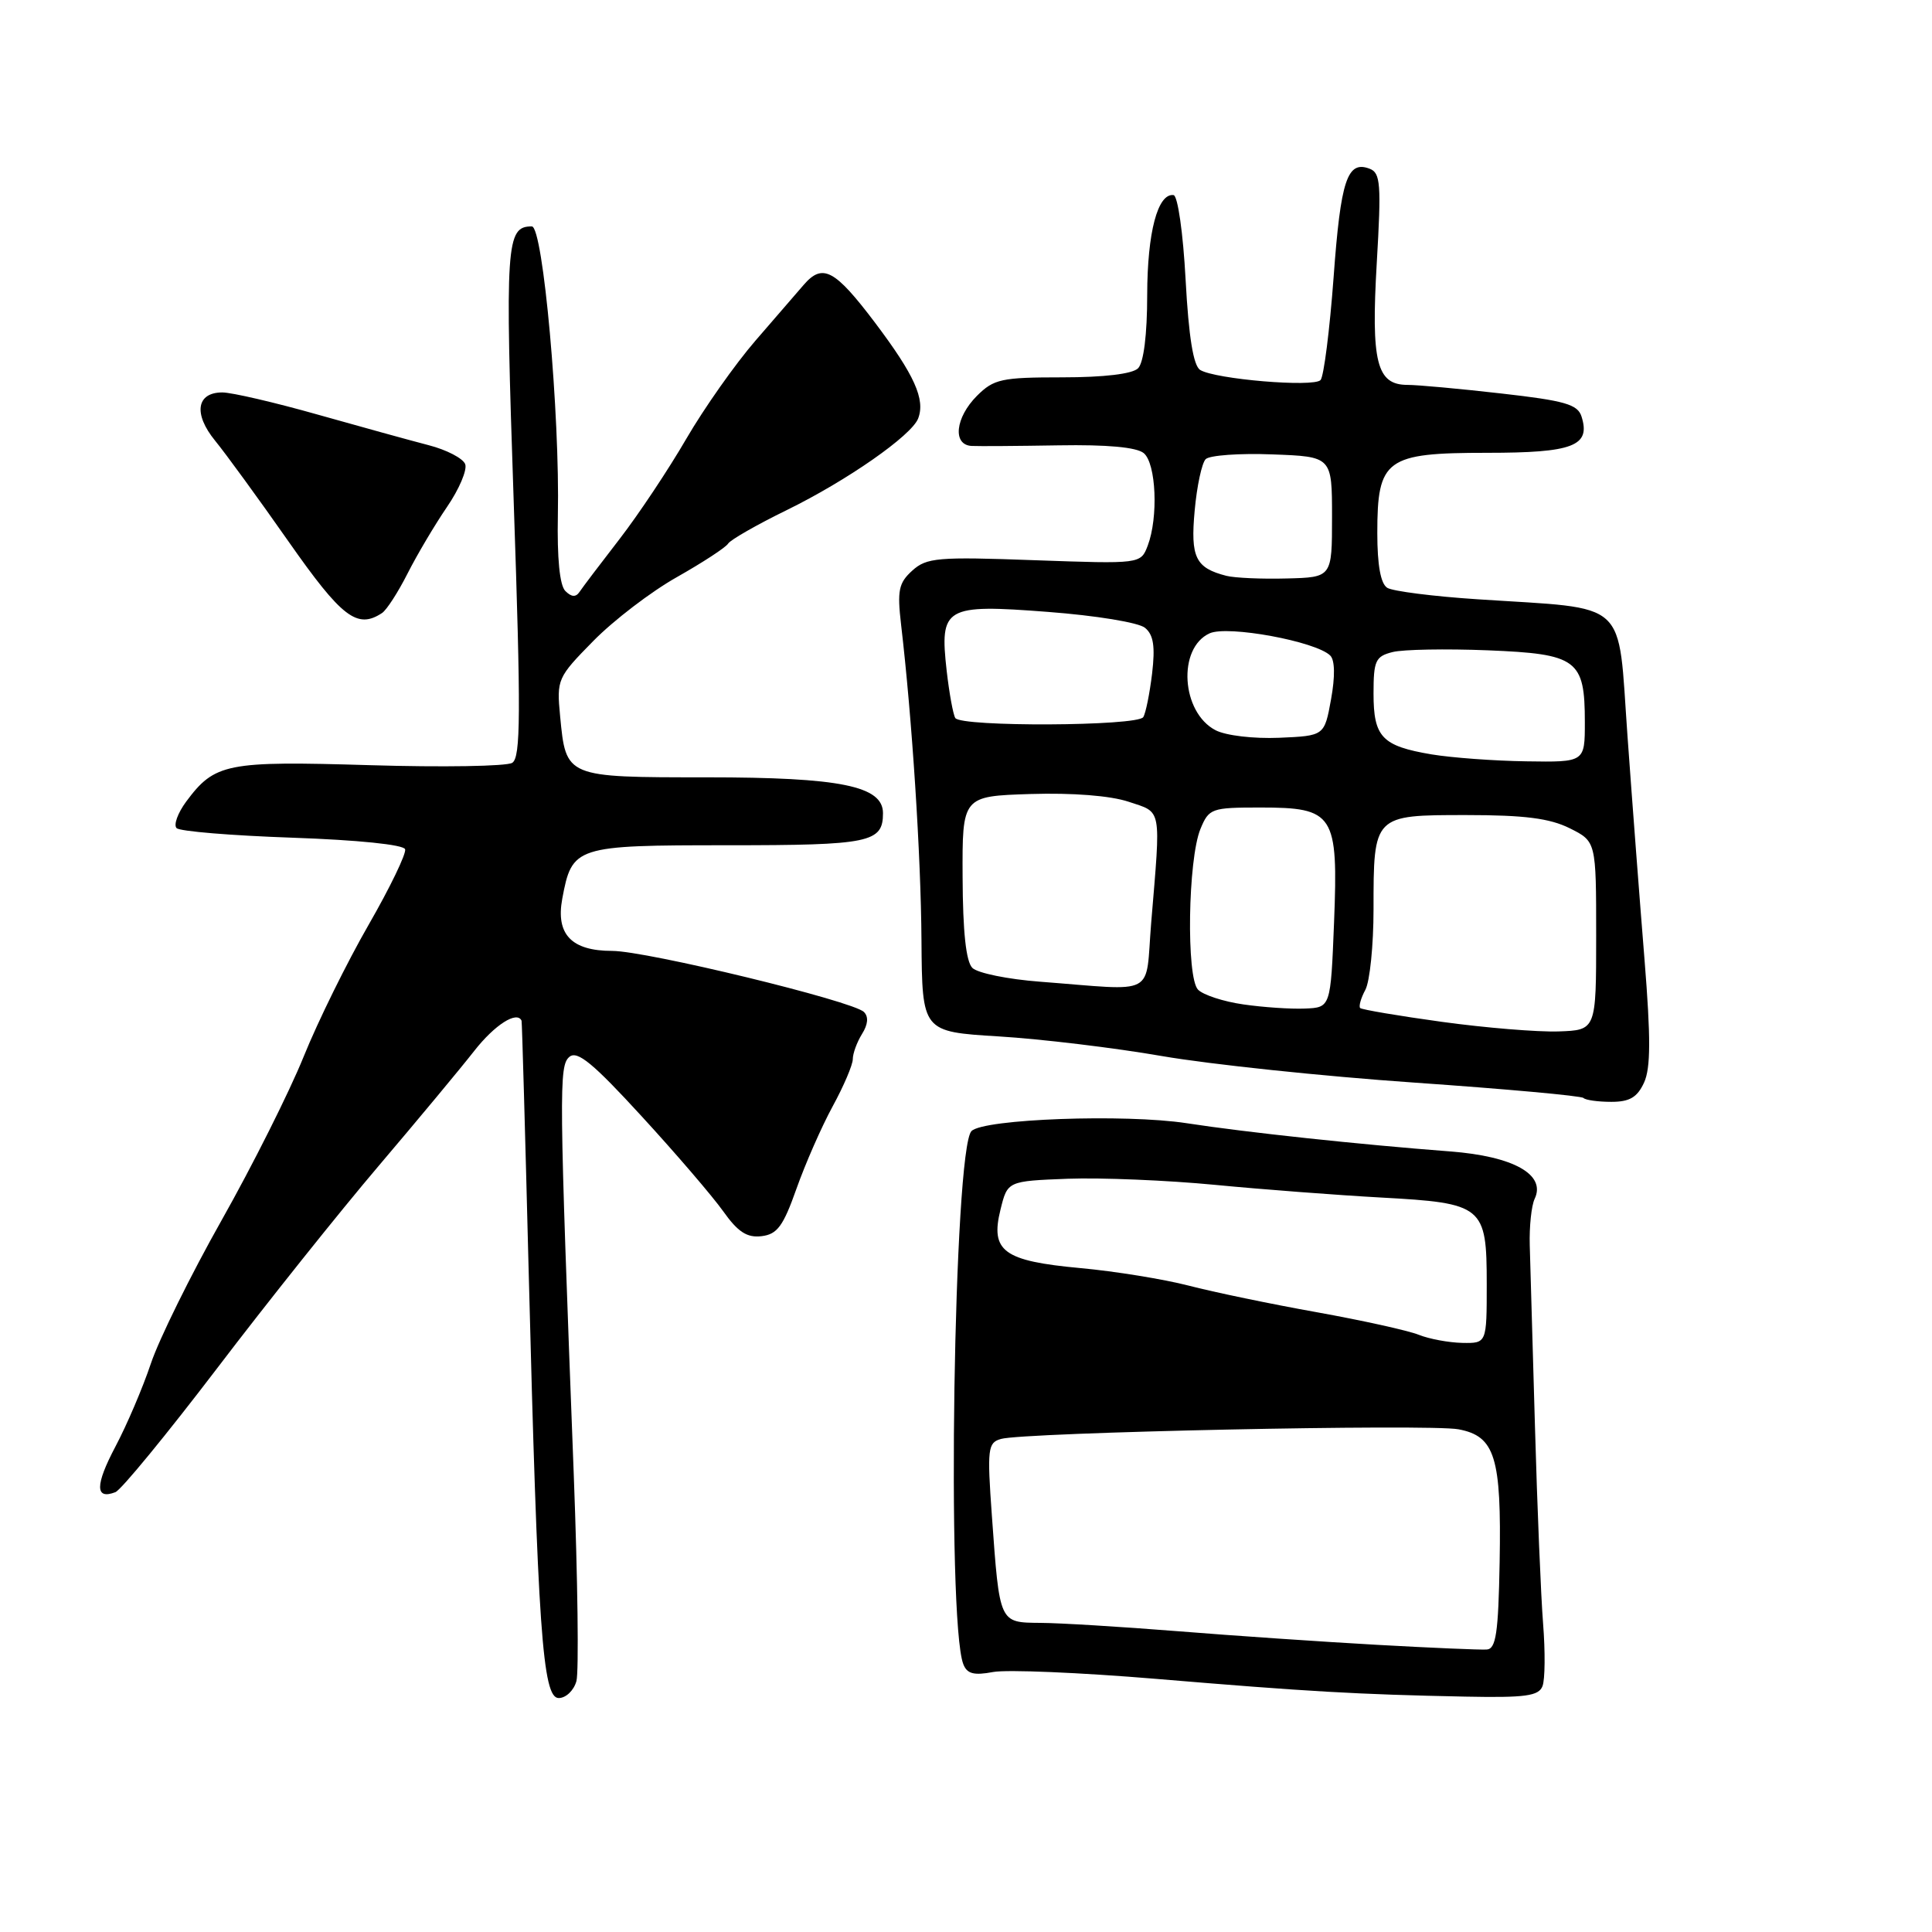 <?xml version="1.0" encoding="UTF-8" standalone="no"?>
<!DOCTYPE svg PUBLIC "-//W3C//DTD SVG 1.1//EN" "http://www.w3.org/Graphics/SVG/1.1/DTD/svg11.dtd" >
<svg xmlns="http://www.w3.org/2000/svg" xmlns:xlink="http://www.w3.org/1999/xlink" version="1.1" viewBox="0 0 256 256">
 <g >
 <path fill="currentColor"
d=" M 76.38 222.75 C 76.71 221.51 76.55 209.25 76.03 195.50 C 74.07 144.23 74.04 141.21 75.46 140.03 C 76.50 139.17 78.61 140.91 85.02 147.91 C 89.55 152.84 94.41 158.51 95.82 160.49 C 97.78 163.25 98.98 164.03 100.91 163.80 C 102.99 163.55 103.78 162.48 105.54 157.50 C 106.71 154.20 108.86 149.30 110.33 146.60 C 111.80 143.91 113.00 141.09 113.00 140.34 C 113.00 139.59 113.55 138.09 114.22 137.01 C 115.02 135.74 115.11 134.71 114.47 134.09 C 112.99 132.63 85.65 126.00 81.12 126.00 C 75.73 126.00 73.63 123.81 74.50 119.10 C 75.80 112.12 76.18 112.00 96.45 112.00 C 115.27 112.00 117.00 111.64 117.00 107.75 C 117.00 104.15 111.37 103.00 93.65 103.00 C 74.92 103.00 75.00 103.03 74.22 94.91 C 73.75 90.01 73.85 89.78 78.62 84.93 C 81.30 82.20 86.29 78.38 89.71 76.46 C 93.12 74.53 96.17 72.54 96.48 72.03 C 96.79 71.53 100.30 69.52 104.27 67.58 C 112.25 63.67 120.79 57.71 121.66 55.45 C 122.63 52.92 121.18 49.70 115.94 42.75 C 110.61 35.70 109.00 34.84 106.49 37.75 C 105.67 38.71 102.79 42.04 100.10 45.14 C 97.41 48.25 93.29 54.10 90.94 58.14 C 88.59 62.19 84.61 68.17 82.09 71.43 C 79.56 74.70 77.18 77.84 76.79 78.43 C 76.30 79.16 75.72 79.12 74.91 78.31 C 74.16 77.56 73.81 73.96 73.92 68.32 C 74.20 54.87 71.96 30.00 70.47 30.00 C 67.05 30.00 66.90 32.17 68.07 66.52 C 69.03 94.71 69.00 100.38 67.87 101.08 C 67.13 101.54 58.64 101.68 49.01 101.39 C 29.98 100.82 28.46 101.12 24.66 106.23 C 23.55 107.74 22.98 109.31 23.40 109.73 C 23.82 110.16 30.72 110.72 38.75 111.00 C 47.39 111.30 53.48 111.92 53.68 112.53 C 53.86 113.09 51.69 117.59 48.85 122.53 C 46.01 127.46 42.13 135.32 40.24 140.00 C 38.35 144.68 33.46 154.43 29.37 161.68 C 25.28 168.93 21.06 177.48 19.99 180.68 C 18.92 183.88 16.80 188.84 15.29 191.69 C 12.59 196.80 12.59 198.76 15.29 197.72 C 16.05 197.43 22.10 190.05 28.75 181.33 C 35.39 172.60 45.04 160.52 50.18 154.48 C 55.31 148.44 61.01 141.59 62.84 139.25 C 65.55 135.79 68.51 133.90 69.11 135.25 C 69.17 135.39 69.59 150.12 70.04 168.00 C 71.26 216.03 71.89 225.00 74.03 225.00 C 74.99 225.00 76.04 223.99 76.38 222.75 Z  M 204.39 223.42 C 204.73 222.55 204.76 218.84 204.47 215.17 C 204.18 211.50 203.69 199.72 203.39 189.00 C 203.08 178.28 202.77 167.47 202.70 165.00 C 202.63 162.53 202.92 159.76 203.35 158.85 C 204.88 155.64 200.55 153.21 192.14 152.57 C 180.10 151.65 165.15 150.05 157.23 148.83 C 149.08 147.58 130.34 148.26 128.73 149.87 C 126.38 152.22 125.41 214.69 127.64 220.50 C 128.13 221.79 129.04 222.03 131.59 221.55 C 133.41 221.21 143.14 221.62 153.20 222.46 C 173.36 224.15 179.81 224.52 194.14 224.81 C 202.13 224.97 203.89 224.73 204.39 223.42 Z  M 217.85 143.44 C 218.73 141.50 218.74 137.53 217.91 127.19 C 217.30 119.66 216.28 106.31 215.65 97.51 C 214.33 79.14 216.09 80.75 195.82 79.41 C 189.95 79.03 184.55 78.34 183.82 77.89 C 182.95 77.35 182.50 74.90 182.50 70.64 C 182.50 60.82 183.62 60.00 197.03 60.00 C 208.45 60.00 210.80 59.10 209.56 55.19 C 209.05 53.58 207.34 53.09 198.94 52.14 C 193.43 51.51 187.84 51.00 186.50 51.00 C 182.41 51.00 181.66 48.00 182.43 34.81 C 183.04 24.40 182.93 22.91 181.49 22.36 C 178.52 21.22 177.65 23.84 176.71 36.73 C 176.19 43.75 175.41 49.89 174.98 50.36 C 174.06 51.35 161.02 50.25 159.03 49.02 C 158.13 48.46 157.51 44.67 157.10 37.08 C 156.77 30.88 156.06 25.92 155.50 25.85 C 153.40 25.59 152.03 30.78 152.01 39.05 C 152.01 44.35 151.54 48.06 150.80 48.80 C 150.05 49.55 146.30 50.00 140.75 50.00 C 132.70 50.00 131.69 50.22 129.45 52.45 C 126.57 55.34 126.19 58.96 128.75 59.09 C 129.71 59.14 134.91 59.10 140.30 59.01 C 146.70 58.90 150.60 59.26 151.55 60.04 C 153.20 61.41 153.50 68.55 152.08 72.30 C 151.15 74.73 151.15 74.73 137.06 74.23 C 124.23 73.76 122.78 73.89 120.88 75.61 C 119.08 77.24 118.87 78.23 119.40 82.78 C 120.85 95.13 122.03 113.34 122.10 124.60 C 122.19 136.71 122.19 136.71 132.34 137.33 C 137.93 137.67 147.68 138.84 154.00 139.94 C 160.32 141.03 175.36 142.62 187.40 143.45 C 199.45 144.29 209.54 145.20 209.82 145.49 C 210.10 145.77 211.76 146.00 213.51 146.00 C 215.94 146.00 216.95 145.40 217.85 143.44 Z  M 50.62 81.23 C 51.23 80.83 52.75 78.47 54.00 76.00 C 55.25 73.53 57.60 69.56 59.22 67.19 C 60.84 64.83 61.93 62.26 61.64 61.50 C 61.34 60.73 59.17 59.60 56.80 58.99 C 54.44 58.38 47.82 56.55 42.11 54.94 C 36.39 53.32 30.70 52.00 29.46 52.00 C 26.03 52.00 25.60 54.84 28.50 58.39 C 29.90 60.10 34.28 66.11 38.23 71.75 C 45.30 81.84 47.33 83.40 50.62 81.23 Z  M 182.50 217.95 C 175.35 217.55 163.43 216.74 156.00 216.14 C 148.57 215.55 140.41 215.05 137.86 215.04 C 132.38 214.99 132.46 215.17 131.43 200.86 C 130.79 191.96 130.89 191.17 132.62 190.67 C 135.61 189.79 189.37 188.66 193.26 189.39 C 198.10 190.30 198.96 193.08 198.71 206.99 C 198.54 216.39 198.23 218.49 197.00 218.57 C 196.18 218.63 189.65 218.35 182.50 217.95 Z  M 188.00 176.87 C 186.62 176.31 180.55 174.97 174.50 173.88 C 168.45 172.80 160.80 171.21 157.50 170.35 C 154.20 169.50 147.75 168.45 143.17 168.03 C 132.97 167.09 131.20 165.80 132.57 160.28 C 133.50 156.50 133.50 156.50 141.50 156.19 C 145.90 156.03 154.68 156.39 161.00 157.00 C 167.32 157.61 177.22 158.36 183.00 158.68 C 196.55 159.42 197.00 159.79 197.00 170.15 C 197.00 178.00 197.00 178.00 193.75 177.94 C 191.96 177.90 189.38 177.42 188.00 176.87 Z  M 191.06 135.40 C 185.32 134.61 180.45 133.78 180.23 133.57 C 180.02 133.35 180.32 132.26 180.92 131.15 C 181.51 130.04 182.00 125.25 182.00 120.50 C 182.00 107.98 181.98 108.00 194.29 108.00 C 202.01 108.00 205.35 108.43 208.00 109.75 C 211.50 111.50 211.50 111.50 211.50 124.00 C 211.50 136.50 211.50 136.50 206.50 136.67 C 203.75 136.76 196.80 136.19 191.06 135.40 Z  M 164.75 133.09 C 162.14 132.72 159.44 131.84 158.75 131.14 C 157.17 129.55 157.40 113.86 159.07 109.83 C 160.19 107.12 160.53 107.00 166.97 107.00 C 176.79 107.00 177.33 107.84 176.77 122.20 C 176.32 133.50 176.32 133.50 172.91 133.64 C 171.04 133.72 167.36 133.47 164.75 133.09 Z  M 137.80 130.08 C 133.56 129.76 129.53 128.94 128.84 128.25 C 128.00 127.40 127.58 123.46 127.55 116.25 C 127.50 105.50 127.50 105.50 136.56 105.21 C 142.14 105.04 147.14 105.43 149.56 106.24 C 154.00 107.72 153.83 106.78 152.54 122.25 C 151.72 132.23 153.51 131.28 137.80 130.08 Z  M 189.69 99.96 C 183.12 98.85 182.00 97.68 182.00 91.90 C 182.00 87.53 182.26 86.97 184.53 86.40 C 185.92 86.05 191.59 85.95 197.14 86.17 C 209.00 86.65 210.00 87.39 210.00 95.69 C 210.00 101.00 210.00 101.00 202.25 100.88 C 197.99 100.82 192.34 100.40 189.69 99.96 Z  M 161.07 96.76 C 156.52 94.40 155.99 85.87 160.28 83.92 C 162.67 82.83 174.39 84.99 176.27 86.87 C 176.88 87.48 176.92 89.64 176.37 92.67 C 175.49 97.50 175.49 97.50 169.49 97.76 C 166.11 97.90 162.44 97.47 161.07 96.76 Z  M 126.58 95.14 C 126.29 94.66 125.78 91.85 125.44 88.89 C 124.49 80.43 125.17 80.03 138.86 81.08 C 145.20 81.56 150.89 82.49 151.72 83.19 C 152.85 84.12 153.08 85.65 152.66 89.24 C 152.34 91.88 151.82 94.49 151.49 95.02 C 150.74 96.23 127.33 96.34 126.58 95.14 Z  M 162.50 76.30 C 158.41 75.25 157.73 73.87 158.30 67.66 C 158.59 64.42 159.25 61.35 159.76 60.84 C 160.27 60.33 164.25 60.04 168.59 60.21 C 176.50 60.50 176.50 60.50 176.50 68.50 C 176.50 76.50 176.50 76.50 170.50 76.65 C 167.20 76.74 163.60 76.58 162.50 76.30 Z "/>
</g>
</svg>